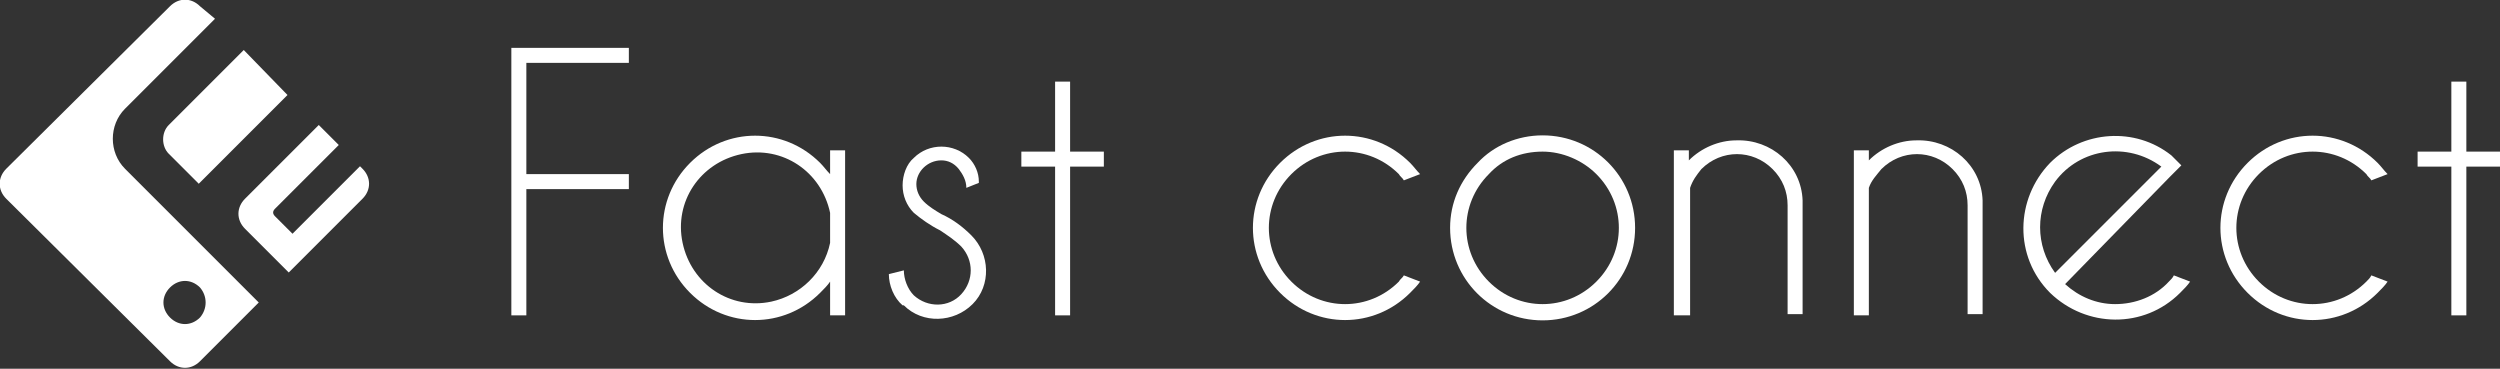<?xml version="1.0" encoding="utf-8"?>
<!-- Generator: Adobe Illustrator 24.3.0, SVG Export Plug-In . SVG Version: 6.00 Build 0)  -->
<svg version="1.1" id="Layer_1" xmlns="http://www.w3.org/2000/svg" xmlns:xlink="http://www.w3.org/1999/xlink" x="0px" y="0px"
	 width="200px" height="29.5px" viewBox="0 0 200 29.5" style="enable-background:new 0 0 200 29.5;" xml:space="preserve">
<rect x="0" y="0" width="200" height="29.5" fill="#333333" stroke="none"/>
<g id="Group_693" transform="translate(-453.45 -1494.4)">
	<g id="Group_693-2" transform="translate(494.358 1498.229)">
		<path id="Path_1000" style="fill:#FFFFFF;" d="M9.4,0v1.2H1.2v8.9h8.2v1.2H1.2v10.1H0V0H9.4z"/>
		<path id="Path_1001" style="fill:#FFFFFF;" d="M26.7,21.4h-1.2v-2.7c-0.2,0.3-0.5,0.6-0.8,0.9c-2.9,2.9-7.5,2.9-10.4,0
			c-2.9-2.9-2.9-7.5,0-10.4s7.5-2.9,10.4,0c0,0,0,0,0,0c0.3,0.3,0.5,0.6,0.8,0.9V8.2h1.2L26.7,21.4z M25.5,15.6v-2.4
			c-0.7-3.3-3.8-5.4-7.1-4.7c-3.3,0.7-5.4,3.8-4.7,7.1c0.7,3.3,3.8,5.4,7.1,4.7C23.1,19.8,25,18,25.5,15.6z"/>
		<path id="Path_1002" style="fill:#FFFFFF;" d="M34.3,14.6c-0.8-0.4-1.5-0.9-2.1-1.4c-0.6-0.6-0.9-1.4-0.9-2.2
			c0-0.8,0.3-1.7,0.9-2.2c0.6-0.6,1.4-0.9,2.2-0.9c0.8,0,1.6,0.3,2.2,0.9c0.5,0.5,0.8,1.2,0.8,1.9v0.1l-1,0.4c0-0.6-0.3-1.1-0.6-1.5
			C35.4,9.2,34.9,9,34.4,9c-1.1,0-2,0.9-2,1.9c0,0.5,0.2,1,0.6,1.4c0.4,0.4,0.9,0.7,1.4,1c0.9,0.4,1.7,1,2.4,1.7
			c1.5,1.5,1.6,4,0.1,5.5s-4,1.6-5.5,0.1c0,0,0,0-0.1,0c-0.7-0.6-1.1-1.6-1.1-2.5l1.2-0.3c0,0.7,0.3,1.5,0.8,2c1.1,1,2.8,1,3.8-0.1
			c1-1.1,1-2.7,0-3.8C35.5,15.4,34.9,15,34.3,14.6z"/>
		<path id="Path_1003" style="fill:#FFFFFF;" d="M43.5,8.3V2.7h1.2v5.6h2.7v1.2h-2.7v11.9h-1.2V9.5h-2.7V8.3H43.5z"/>
		<path id="Path_1004" style="fill:#FFFFFF;" d="M71.4,18.2l1.3,0.5c-0.2,0.3-0.5,0.6-0.8,0.9c-2.9,2.9-7.5,2.9-10.4,0
			c-2.9-2.9-2.9-7.5,0-10.4s7.5-2.9,10.4,0c0,0,0,0,0,0c0.3,0.3,0.5,0.6,0.8,0.9l-1.3,0.5c-0.1-0.2-0.3-0.3-0.4-0.5
			c-2.4-2.4-6.2-2.4-8.6,0s-2.4,6.2,0,8.6c2.4,2.4,6.2,2.4,8.6,0C71.1,18.5,71.3,18.4,71.4,18.2z"/>
		<path id="Path_1005" style="fill:#FFFFFF;" d="M82.5,7c4.1,0,7.4,3.3,7.4,7.4s-3.3,7.4-7.4,7.4c-4.1,0-7.4-3.3-7.4-7.4
			c0-2,0.8-3.8,2.2-5.2C78.6,7.8,80.5,7,82.5,7z M78.2,10.1c-2.4,2.4-2.4,6.2,0,8.6c2.4,2.4,6.2,2.4,8.6,0c2.4-2.4,2.4-6.2,0-8.6
			c-1.1-1.1-2.7-1.8-4.3-1.8C80.8,8.3,79.3,8.9,78.2,10.1L78.2,10.1z"/>
		<path id="Path_1006" style="fill:#FFFFFF;" d="M94.3,11.2v10.2H93V8.2h1.2v0.8c1-1,2.4-1.6,3.8-1.6c2.8-0.1,5.2,2,5.3,4.8
			c0,0.1,0,0.2,0,0.3v8.8h-1.2v-8.7c0-1.1-0.4-2.1-1.2-2.9c-1.6-1.6-4.1-1.6-5.7,0C94.8,10.2,94.5,10.6,94.3,11.2z"/>
		<path id="Path_1007" style="fill:#FFFFFF;" d="M108.6,11.2v10.2h-1.2V8.2h1.2v0.8c1-1,2.4-1.6,3.8-1.6c2.8-0.1,5.2,2,5.3,4.8
			c0,0.1,0,0.2,0,0.3v8.8h-1.2v-8.7c0-1.1-0.4-2.1-1.2-2.9c-1.6-1.6-4.1-1.6-5.7,0C109.2,10.2,108.8,10.6,108.6,11.2z"/>
		<path id="Path_1008" style="fill:#FFFFFF;" d="M124.3,18.9c1.1,1,2.5,1.6,4,1.6c1.6,0,3.2-0.6,4.3-1.8c0.2-0.2,0.3-0.3,0.4-0.5
			l1.3,0.5c-0.2,0.3-0.5,0.6-0.8,0.9c-2.9,2.9-7.5,2.8-10.4,0c-2.9-2.9-2.8-7.5,0-10.4c2.6-2.6,6.8-2.9,9.7-0.6
			c0.2,0.2,0.4,0.4,0.6,0.6c0.1,0.1,0.2,0.2,0.2,0.2l-0.9,0.9L124.3,18.9z M132,9.5c-2.7-2-6.5-1.5-8.5,1.2c-1.6,2.2-1.6,5.1,0,7.3
			L132,9.5z"/>
		<path id="Path_1009" style="fill:#FFFFFF;" d="M148.8,18.2l1.3,0.5c-0.2,0.3-0.5,0.6-0.8,0.9c-2.9,2.9-7.5,2.9-10.4,0
			c-2.9-2.9-2.9-7.5,0-10.4s7.5-2.9,10.4,0c0,0,0,0,0,0c0.3,0.3,0.5,0.6,0.8,0.9l-1.3,0.5c-0.1-0.2-0.3-0.3-0.4-0.5
			c-2.4-2.4-6.2-2.4-8.6,0s-2.4,6.2,0,8.6c2.4,2.4,6.2,2.4,8.6,0C148.6,18.5,148.7,18.4,148.8,18.2z"/>
		<path id="Path_1010" style="fill:#FFFFFF;" d="M155.2,8.3V2.7h1.2v5.6h2.7v1.2h-2.7v11.9h-1.2V9.5h-2.7V8.3H155.2z"/>
	</g>
	<g id="Group_694" transform="translate(453.45 1494.4)">
		<path id="Path_1011" style="fill:#FFFFFF;" d="M10,13.5c-1.3-1.3-1.3-3.5,0-4.8c0,0,0,0,0,0l7.1-7.1l0.1-0.1L16,0.5
			c-0.7-0.7-1.7-0.7-2.4,0l-13.1,13c-0.7,0.7-0.7,1.7,0,2.4c0,0,0,0,0,0l13.1,13c0.7,0.7,1.7,0.7,2.4,0l4.7-4.7L10,13.5z M16,25.4
			c-0.7,0.7-1.7,0.7-2.4,0c-0.7-0.7-0.7-1.7,0-2.4s1.7-0.7,2.4,0c0,0,0,0,0,0C16.6,23.7,16.6,24.7,16,25.4L16,25.4z"/>
		<path id="Path_1012" style="fill:#FFFFFF;" d="M13.5,12.3l2.4,2.4l7.1-7.1L19.5,4l-6,6C12.9,10.6,12.9,11.7,13.5,12.3
			C13.5,12.3,13.5,12.3,13.5,12.3z"/>
		<path id="Path_1013" style="fill:#FFFFFF;" d="M23.4,18.7L22,17.3c-0.2-0.2-0.2-0.4,0-0.6c0,0,0,0,0,0l5.1-5.1L25.5,10l-5.9,5.9
			c-0.7,0.7-0.7,1.7,0,2.4l3.5,3.5l5.9-5.9c0.7-0.7,0.7-1.7,0-2.4l-0.2-0.2L23.4,18.7z"/>
	</g>
</g>
</svg>
